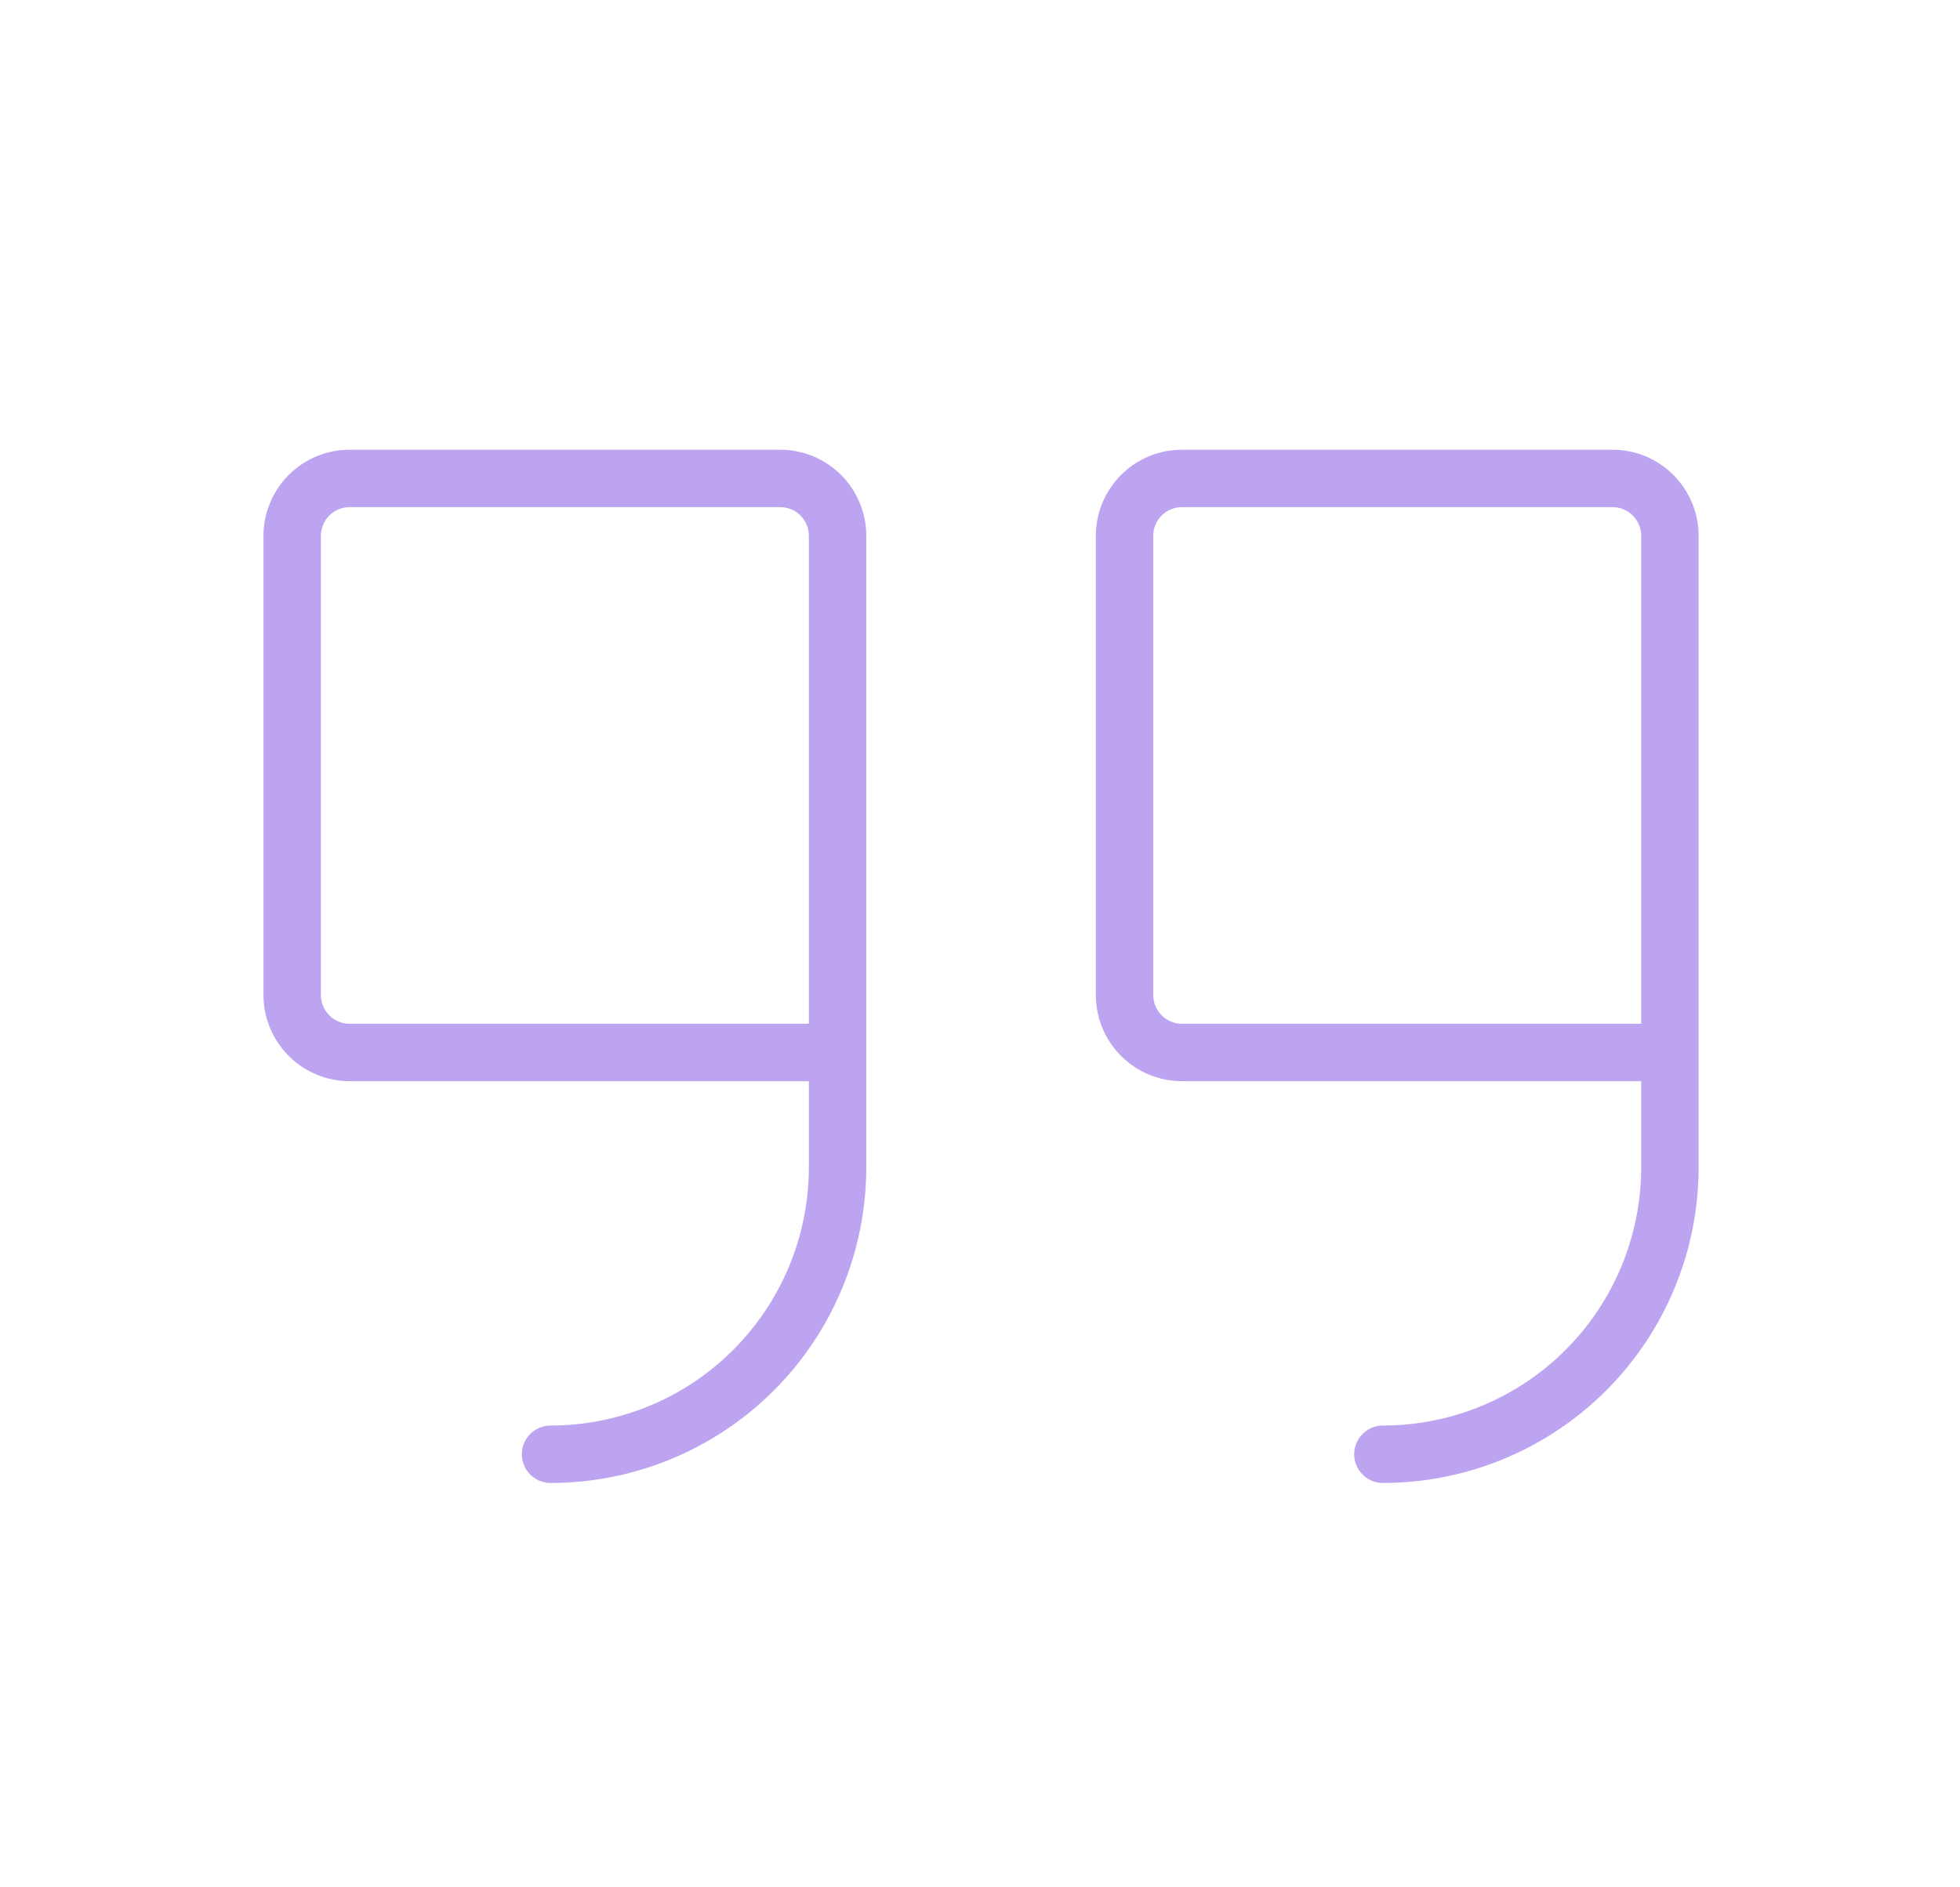 <svg width="27" height="26" viewBox="0 0 27 26" fill="none" xmlns="http://www.w3.org/2000/svg">
<path d="M11.538 14.499H4.816C4.606 14.499 4.405 14.415 4.257 14.267C4.109 14.119 4.025 13.918 4.025 13.708V7.382C4.025 7.172 4.109 6.971 4.257 6.822C4.405 6.674 4.606 6.591 4.816 6.591H10.747C10.957 6.591 11.158 6.674 11.306 6.822C11.455 6.971 11.538 7.172 11.538 7.382V16.08C11.538 17.129 11.121 18.135 10.38 18.876C9.638 19.618 8.633 20.034 7.584 20.034" stroke="#7B4AE2" stroke-opacity="0.5" stroke-width="0.791" stroke-linecap="round" stroke-linejoin="round"/>
<path d="M23.004 14.499H16.282C16.072 14.499 15.871 14.415 15.723 14.267C15.575 14.119 15.491 13.918 15.491 13.708V7.382C15.491 7.172 15.575 6.971 15.723 6.822C15.871 6.674 16.072 6.591 16.282 6.591H22.213C22.423 6.591 22.624 6.674 22.772 6.822C22.92 6.971 23.004 7.172 23.004 7.382V16.08C23.004 17.129 22.587 18.135 21.846 18.876C21.104 19.618 20.098 20.034 19.05 20.034" stroke="#7B4AE2" stroke-opacity="0.5" stroke-width="0.791" stroke-linecap="round" stroke-linejoin="round"/>
</svg>
